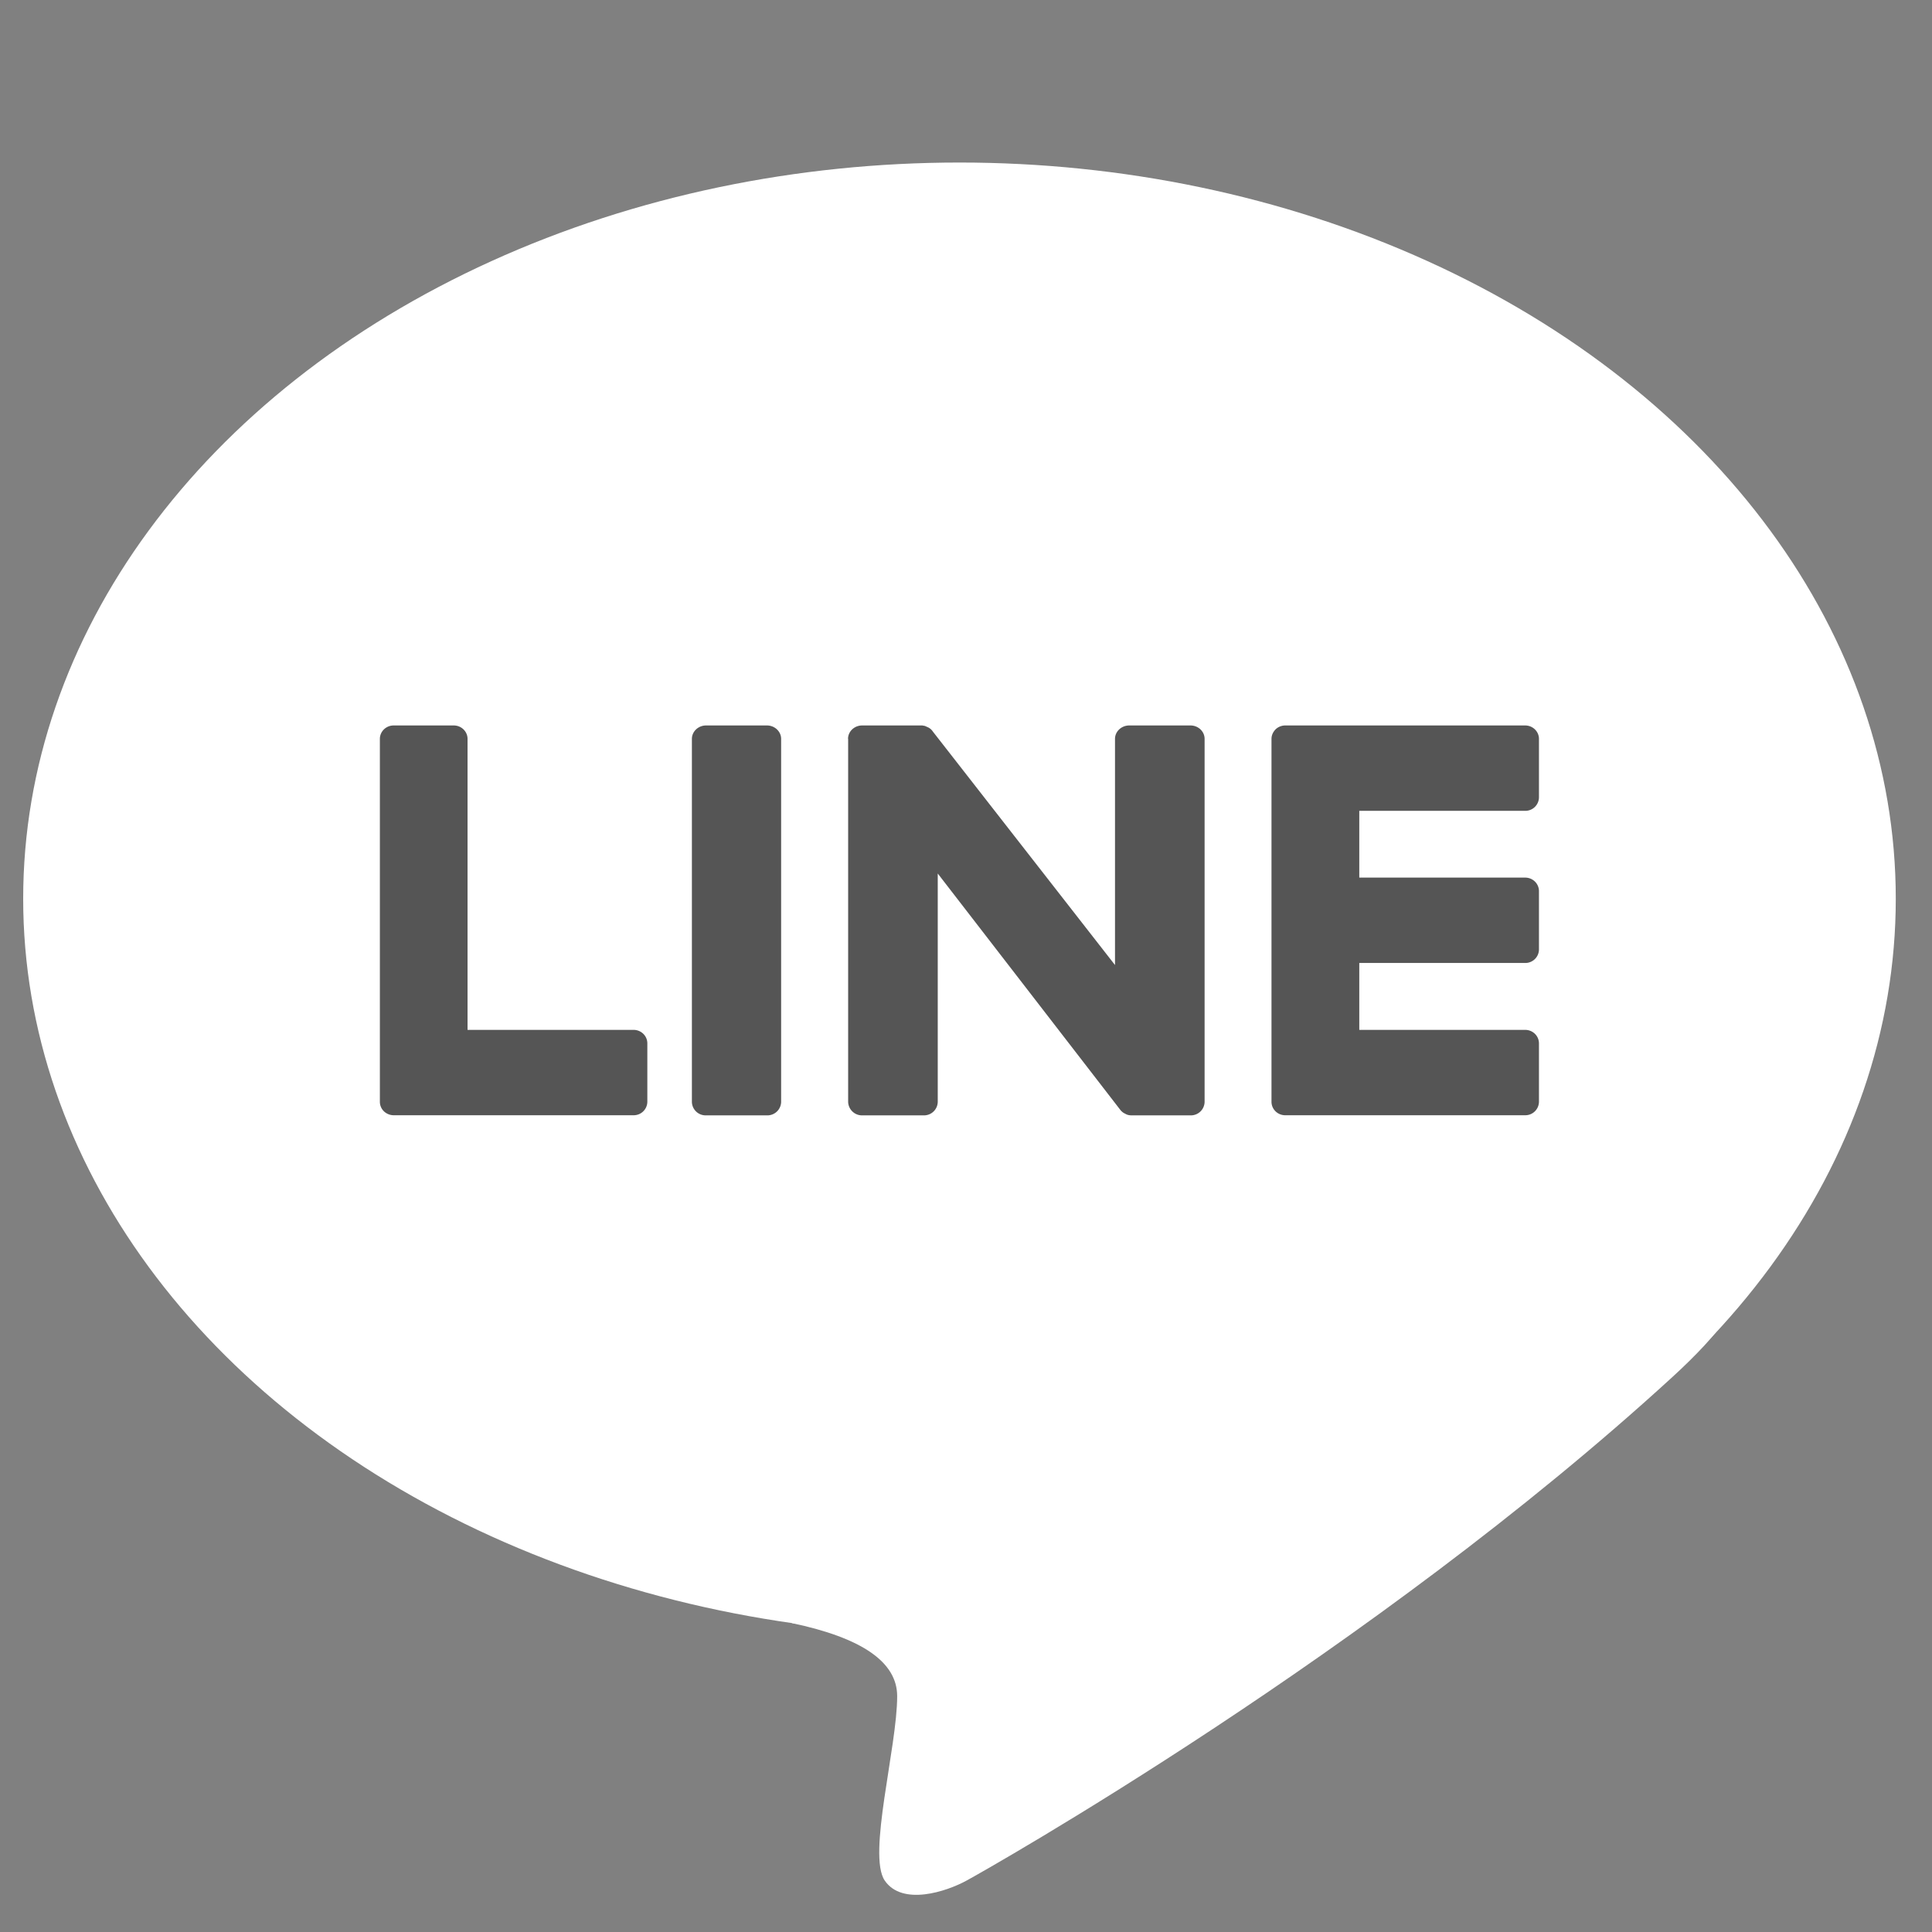 <?xml version="1.0" encoding="UTF-8" standalone="no"?>
<svg
   xmlns:dc="http://purl.org/dc/elements/1.1/"
   xmlns:cc="http://creativecommons.org/ns#"
   xmlns:rdf="http://www.w3.org/1999/02/22-rdf-syntax-ns#"
   xmlns:svg="http://www.w3.org/2000/svg"
   xmlns="http://www.w3.org/2000/svg"
   xmlns:sodipodi="http://sodipodi.sourceforge.net/DTD/sodipodi-0.dtd"
   xmlns:inkscape="http://www.inkscape.org/namespaces/inkscape"
   width="16"
   height="16"
   viewBox="0 0 16 16"
   version="1.1"
   id="svg162"
   sodipodi:docname="icon-16x16-line.svg"
   inkscape:version="0.92.4 (5da689c313, 2019-01-14)">
  <rect x="0" y="0" width="16" height="16" fill="#808080" stroke="none"/>
  <defs
     id="defs166" />
  <sodipodi:namedview
     pagecolor="#ffffff"
     bordercolor="#666666"
     borderopacity="1"
     objecttolerance="10"
     gridtolerance="10"
     guidetolerance="10"
     inkscape:pageopacity="0"
     inkscape:pageshadow="2"
     inkscape:window-width="1920"
     inkscape:window-height="1017"
     id="namedview164"
     showgrid="false"
     inkscape:pagecheckerboard="true"
     inkscape:zoom="37.393258"
     inkscape:cx="20.988995"
     inkscape:cy="5.5904293"
     inkscape:window-x="-8"
     inkscape:window-y="-8"
     inkscape:window-maximized="1"
     inkscape:current-layer="g160" />
  <g
     id="g160"
     style="fill:none;fill-rule:evenodd"
     transform="translate(0,-26)">
    <g
       transform="translate(0.192,26.906)"
       id="g158">
      <ellipse
         cx="7.754"
         cy="6.537"
         rx="7.754"
         ry="6.097"
         id="ellipse152"
         style="fill:#ffffff" />
      <path
         d="m 6.366,12.536 c 0.581,0.122 0.872,0.323 0.872,0.605 0,0.424 -0.248,1.315 -0.103,1.527 0.145,0.212 0.51,0.092 0.678,0 0.169,-0.092 3.354,-1.888 5.845,-4.17 1.661,-1.522 -0.77,-0.843 -7.292,2.038 z"
         id="path154"
         inkscape:connector-curvature="0"
         style="fill:#ffffff" />
      <path
         d="m 2.954,5.213 c 0,-0.061 0.051,-0.111 0.114,-0.111 h 0.498 c 0.063,0 0.114,0.05 0.114,0.111 v 2.41 h 1.375 c 0.063,0 0.114,0.05 0.114,0.112 V 8.218 A 0.113,0.113 0 0 1 5.055,8.33 H 3.068 A 0.118,0.118 0 0 1 2.986,8.296 0.11,0.11 0 0 1 2.954,8.218 Z m 2.584,0 c 0,-0.061 0.053,-0.111 0.117,-0.111 H 6.16 c 0.064,0 0.117,0.05 0.117,0.111 V 8.22 A 0.114,0.114 0 0 1 6.16,8.331 H 5.655 A 0.114,0.114 0 0 1 5.538,8.22 Z m 1.293,0 c 0,-0.061 0.052,-0.111 0.117,-0.111 H 7.446 L 7.468,5.106 7.499,5.12 a 0.165,0.165 0 0 1 0.018,0.013 0.112,0.112 0 0 1 0.017,0.02 L 9.042,7.086 V 5.213 c 0,-0.061 0.053,-0.111 0.118,-0.111 h 0.507 c 0.065,0 0.117,0.05 0.117,0.111 V 8.22 A 0.114,0.114 0 0 1 9.667,8.331 H 9.18 A 0.128,0.128 0 0 1 9.148,8.327 L 9.137,8.323 9.114,8.311 A 0.114,0.114 0 0 1 9.084,8.283 L 7.574,6.328 V 8.22 A 0.114,0.114 0 0 1 7.457,8.331 H 6.949 A 0.115,0.115 0 0 1 6.832,8.22 V 5.213 Z m 3.507,0 c 0,-0.028 0.011,-0.056 0.035,-0.08 a 0.116,0.116 0 0 1 0.08,-0.031 h 1.986 c 0.063,0 0.114,0.05 0.114,0.111 v 0.484 a 0.113,0.113 0 0 1 -0.114,0.112 h -1.374 v 0.553 h 1.374 c 0.063,0 0.114,0.05 0.114,0.112 v 0.484 a 0.113,0.113 0 0 1 -0.114,0.111 h -1.374 v 0.554 h 1.374 c 0.063,0 0.114,0.05 0.114,0.112 V 8.218 A 0.113,0.113 0 0 1 12.439,8.33 H 10.453 A 0.115,0.115 0 0 1 10.374,8.3 L 10.37,8.296 A 0.11,0.11 0 0 1 10.338,8.218 Z"
         id="path156"
         inkscape:connector-curvature="0"
         style="fill:#555555" />
    </g>
  </g>
</svg>
